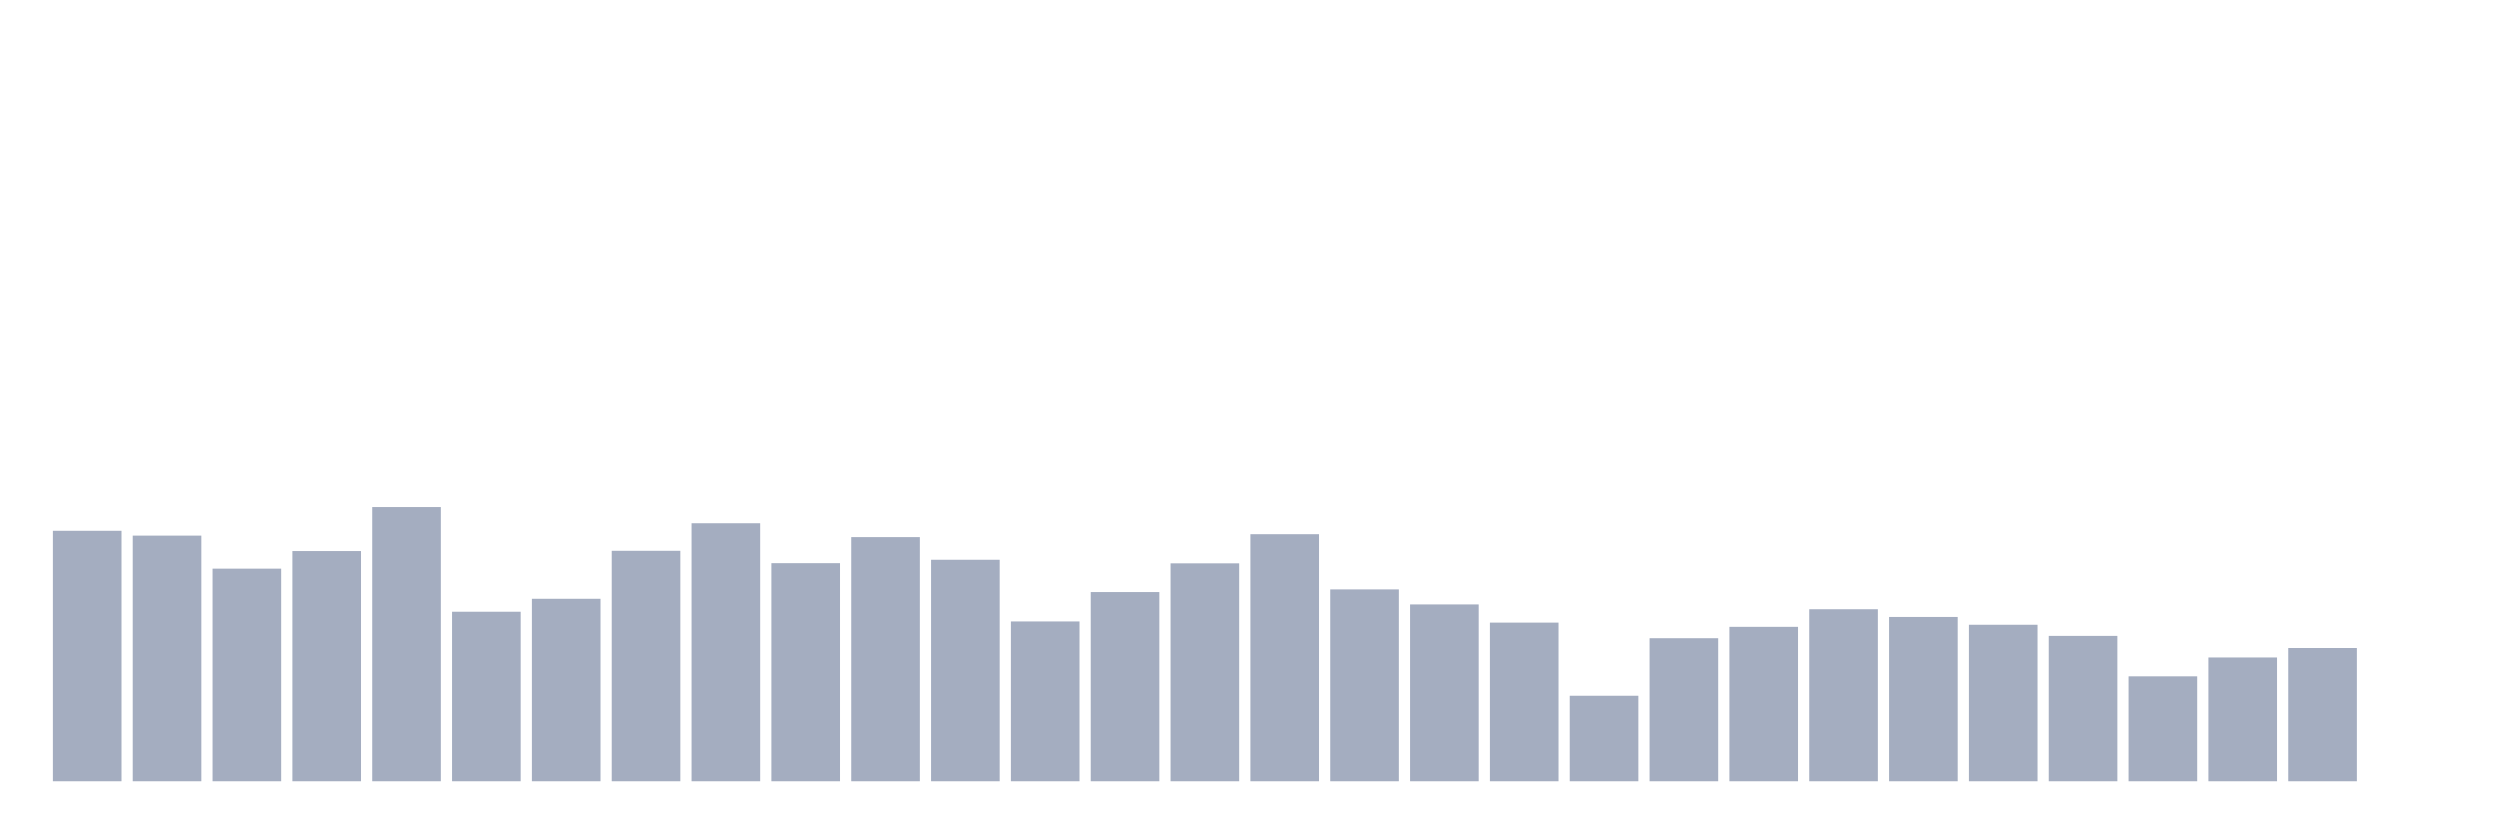 <svg xmlns="http://www.w3.org/2000/svg" viewBox="0 0 480 160"><g transform="translate(10,10)"><rect class="bar" x="0.153" width="13.175" y="91.911" height="48.089" fill="rgb(164,173,192)"></rect><rect class="bar" x="15.482" width="13.175" y="92.836" height="47.164" fill="rgb(164,173,192)"></rect><rect class="bar" x="30.81" width="13.175" y="99.179" height="40.821" fill="rgb(164,173,192)"></rect><rect class="bar" x="46.138" width="13.175" y="95.8" height="44.2" fill="rgb(164,173,192)"></rect><rect class="bar" x="61.466" width="13.175" y="87.352" height="52.648" fill="rgb(164,173,192)"></rect><rect class="bar" x="76.794" width="13.175" y="107.452" height="32.548" fill="rgb(164,173,192)"></rect><rect class="bar" x="92.123" width="13.175" y="104.965" height="35.035" fill="rgb(164,173,192)"></rect><rect class="bar" x="107.451" width="13.175" y="95.752" height="44.248" fill="rgb(164,173,192)"></rect><rect class="bar" x="122.779" width="13.175" y="90.461" height="49.539" fill="rgb(164,173,192)"></rect><rect class="bar" x="138.107" width="13.175" y="98.127" height="41.873" fill="rgb(164,173,192)"></rect><rect class="bar" x="153.436" width="13.175" y="93.123" height="46.877" fill="rgb(164,173,192)"></rect><rect class="bar" x="168.764" width="13.175" y="97.474" height="42.526" fill="rgb(164,173,192)"></rect><rect class="bar" x="184.092" width="13.175" y="109.317" height="30.683" fill="rgb(164,173,192)"></rect><rect class="bar" x="199.42" width="13.175" y="103.674" height="36.326" fill="rgb(164,173,192)"></rect><rect class="bar" x="214.748" width="13.175" y="98.159" height="41.841" fill="rgb(164,173,192)"></rect><rect class="bar" x="230.077" width="13.175" y="92.565" height="47.435" fill="rgb(164,173,192)"></rect><rect class="bar" x="245.405" width="13.175" y="103.164" height="36.836" fill="rgb(164,173,192)"></rect><rect class="bar" x="260.733" width="13.175" y="106.049" height="33.951" fill="rgb(164,173,192)"></rect><rect class="bar" x="276.061" width="13.175" y="109.54" height="30.46" fill="rgb(164,173,192)"></rect><rect class="bar" x="291.39" width="13.175" y="123.583" height="16.417" fill="rgb(164,173,192)"></rect><rect class="bar" x="306.718" width="13.175" y="112.537" height="27.463" fill="rgb(164,173,192)"></rect><rect class="bar" x="322.046" width="13.175" y="110.353" height="29.647" fill="rgb(164,173,192)"></rect><rect class="bar" x="337.374" width="13.175" y="106.974" height="33.026" fill="rgb(164,173,192)"></rect><rect class="bar" x="352.702" width="13.175" y="108.456" height="31.544" fill="rgb(164,173,192)"></rect><rect class="bar" x="368.031" width="13.175" y="109.954" height="30.046" fill="rgb(164,173,192)"></rect><rect class="bar" x="383.359" width="13.175" y="112.09" height="27.91" fill="rgb(164,173,192)"></rect><rect class="bar" x="398.687" width="13.175" y="119.853" height="20.147" fill="rgb(164,173,192)"></rect><rect class="bar" x="414.015" width="13.175" y="116.234" height="23.766" fill="rgb(164,173,192)"></rect><rect class="bar" x="429.344" width="13.175" y="114.417" height="25.583" fill="rgb(164,173,192)"></rect><rect class="bar" x="444.672" width="13.175" y="140" height="0" fill="rgb(164,173,192)"></rect></g></svg>